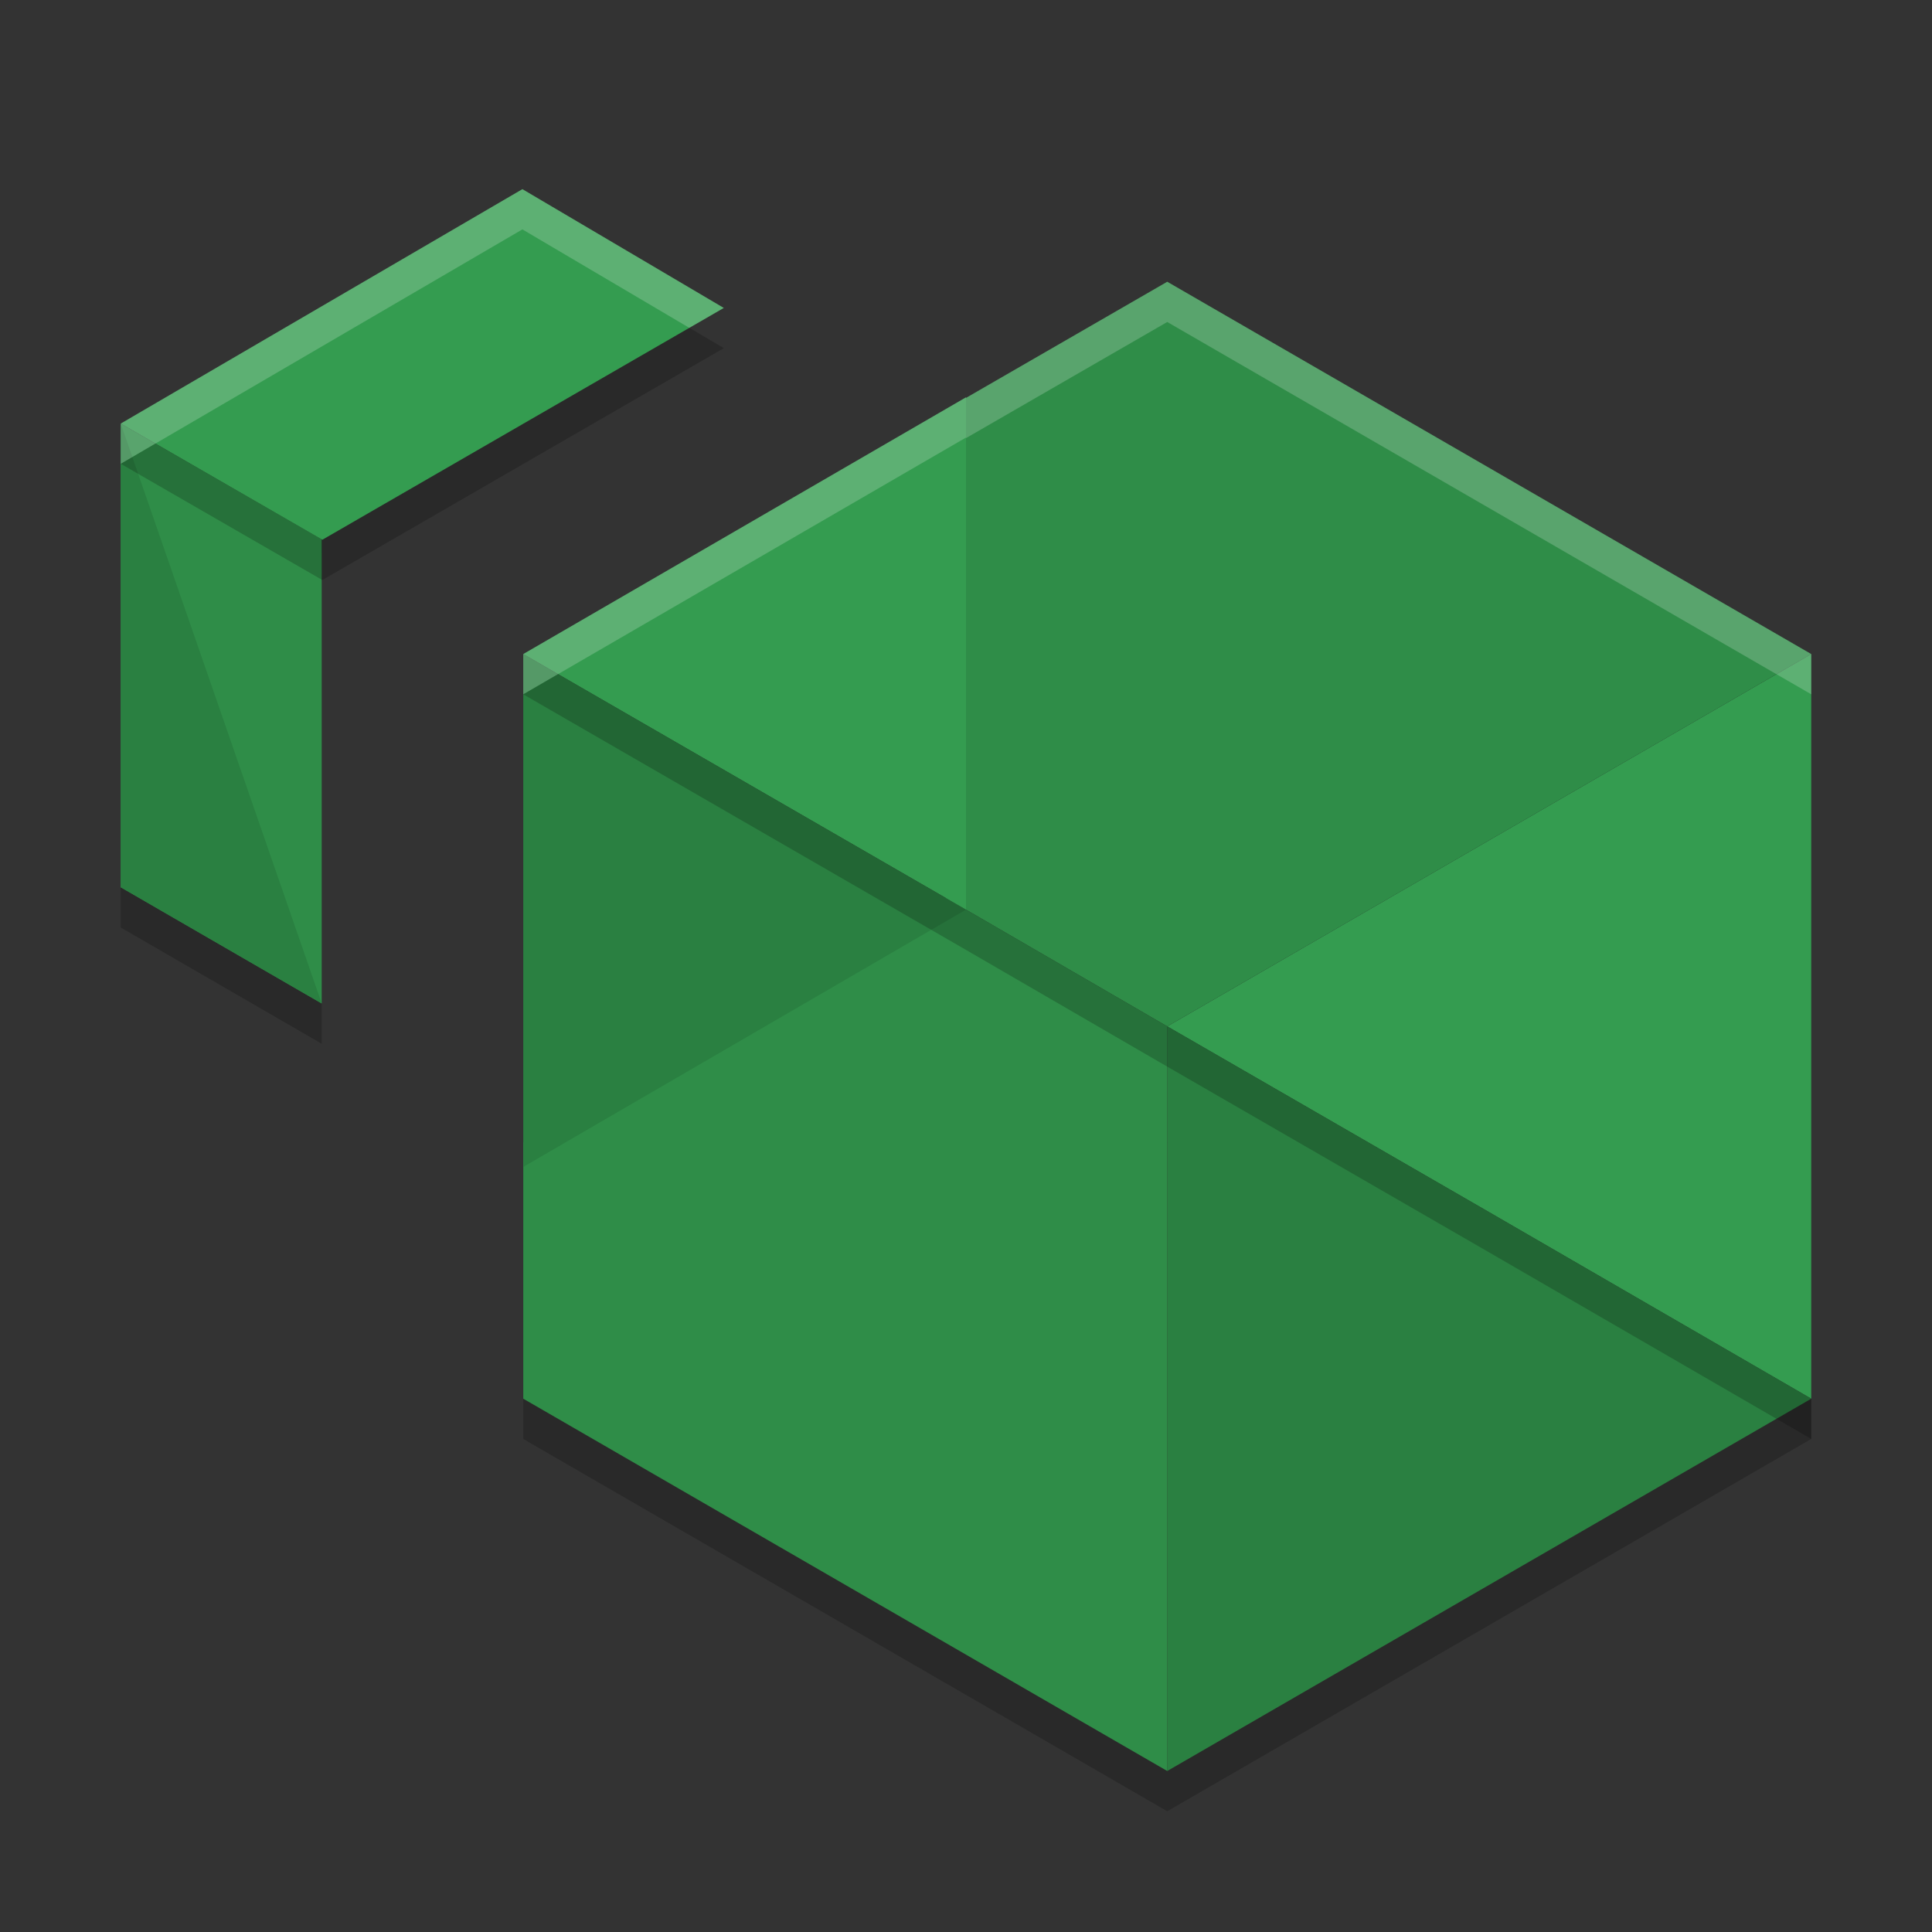 <?xml version="1.0" encoding="UTF-8" standalone="no"?>
<svg
   xmlns:dc="http://purl.org/dc/elements/1.1/"
   xmlns:cc="http://creativecommons.org/ns#"
   xmlns:rdf="http://www.w3.org/1999/02/22-rdf-syntax-ns#"
   xmlns:svg="http://www.w3.org/2000/svg"
   xmlns="http://www.w3.org/2000/svg"
   xmlns:sodipodi="http://sodipodi.sourceforge.net/DTD/sodipodi-0.dtd"
   xmlns:inkscape="http://www.inkscape.org/namespaces/inkscape"
   width="48"
   height="48"
   version="1.1"
   id="svg26"
   sodipodi:docname="com.amazon.Workspaces.svg"
   inkscape:version="0.92.5 (2060ec1f9f, 2020-04-08)">
  <rect width="100%" height="100%" fill="#333333" stroke="none"/>
  <defs
     id="defs30" />
  <sodipodi:namedview
     pagecolor="#fefefe"
     bordercolor="#33994e"
     borderopacity="1"
     objecttolerance="10"
     gridtolerance="10"
     guidetolerance="10"
     inkscape:pageopacity="0"
     inkscape:pageshadow="2"
     inkscape:window-width="783"
     inkscape:window-height="480"
     id="namedview28"
     showgrid="false"
     inkscape:zoom="4.9166667"
     inkscape:cx="24"
     inkscape:cy="24"
     inkscape:window-x="0"
     inkscape:window-y="28"
     inkscape:window-maximized="0"
     inkscape:current-layer="svg26" />
  <path
     style="opacity:0.2"
     d="M 12.979,5.699 3,11.523 v 11.521 l 4.992,2.887 v -11.521 -0.01 l 0.016,0.01 9.975,-5.76 z M 29,8 24,10.885 v -0.014 L 13,17.25 V 29.391 35.75 L 29,45 45,35.75 v -18.5 z"
     id="path2" />
  <path
     style="fill:#349c50;fill-opacity:1"
     d="m 29,25.5 8,4.618 8,4.632 V 16.25 Z"
     id="path4" />
  <path
     style="fill:#2a8041;fill-opacity:1"
     d="m 37,30.118 -8,-4.618 V 44 l 16,-9.25 z"
     id="path6" />
  <path
     style="fill:#2f8d48;fill-opacity:1"
     d="M 23.505,10.172 V 22.313 L 29,25.5 45,16.25 29,7 Z"
     id="path8"
     inkscape:connector-curvature="0" />
  <path
     style="fill:#2f8d48;fill-opacity:1"
     d="m 13,34.75 16,9.25 V 25.5 l -5.495,-3.187 -10.505,6.078 z"
     id="path10" />
  <path
     style="fill:#349c50;fill-opacity:1"
     d="M 24,22.6 V 9.872 l -11,6.378 z"
     id="path12" />
  <path
     style="fill:#2a8041;fill-opacity:1"
     d="m 24,22.6 -11,-6.35 V 28.992 Z"
     id="path14" />
  <path
     style="fill:#349c50;fill-opacity:1"
     d="M 3,10.524 8.007,13.411 17.982,7.651 12.979,4.7 Z"
     id="path16" />
  <path
     style="fill:#2f8d48;fill-opacity:1"
     d="m 3,22.044 4.993,2.887 V 13.411 13.397 L 3,10.524 Z"
     id="path18" />
  <path
     style="fill:#2a8041;fill-opacity:1"
     d="M 7.993,24.931 3,10.524 v 11.52 z"
     id="path20" />
  <path
     style="opacity:0.2;fill:#fefefe"
     d="M 12.979 4.699 L 3 10.523 L 3 11.523 L 12.979 5.699 L 17.125 8.145 L 17.982 7.65 L 12.979 4.699 z M 29 7 L 24 9.885 L 24 9.871 L 13 16.25 L 13 17.25 L 24 10.871 L 24 10.885 L 29 8 L 45 17.25 L 45 16.25 L 29 7 z"
     id="path22" />
  <path
     style="opacity:0.2"
     d="M 8.008,13.41 3.861,11.02 3,11.523 8.008,14.41 c -0.016,-0.01 0,-1 0,-1 z M 13.863,16.748 13,17.25 24,23.6 29,26.5 37,31.117 45,35.75 v -1 L 37,30.117 29,25.5 24,22.6 Z"
     id="path24" />
</svg>
